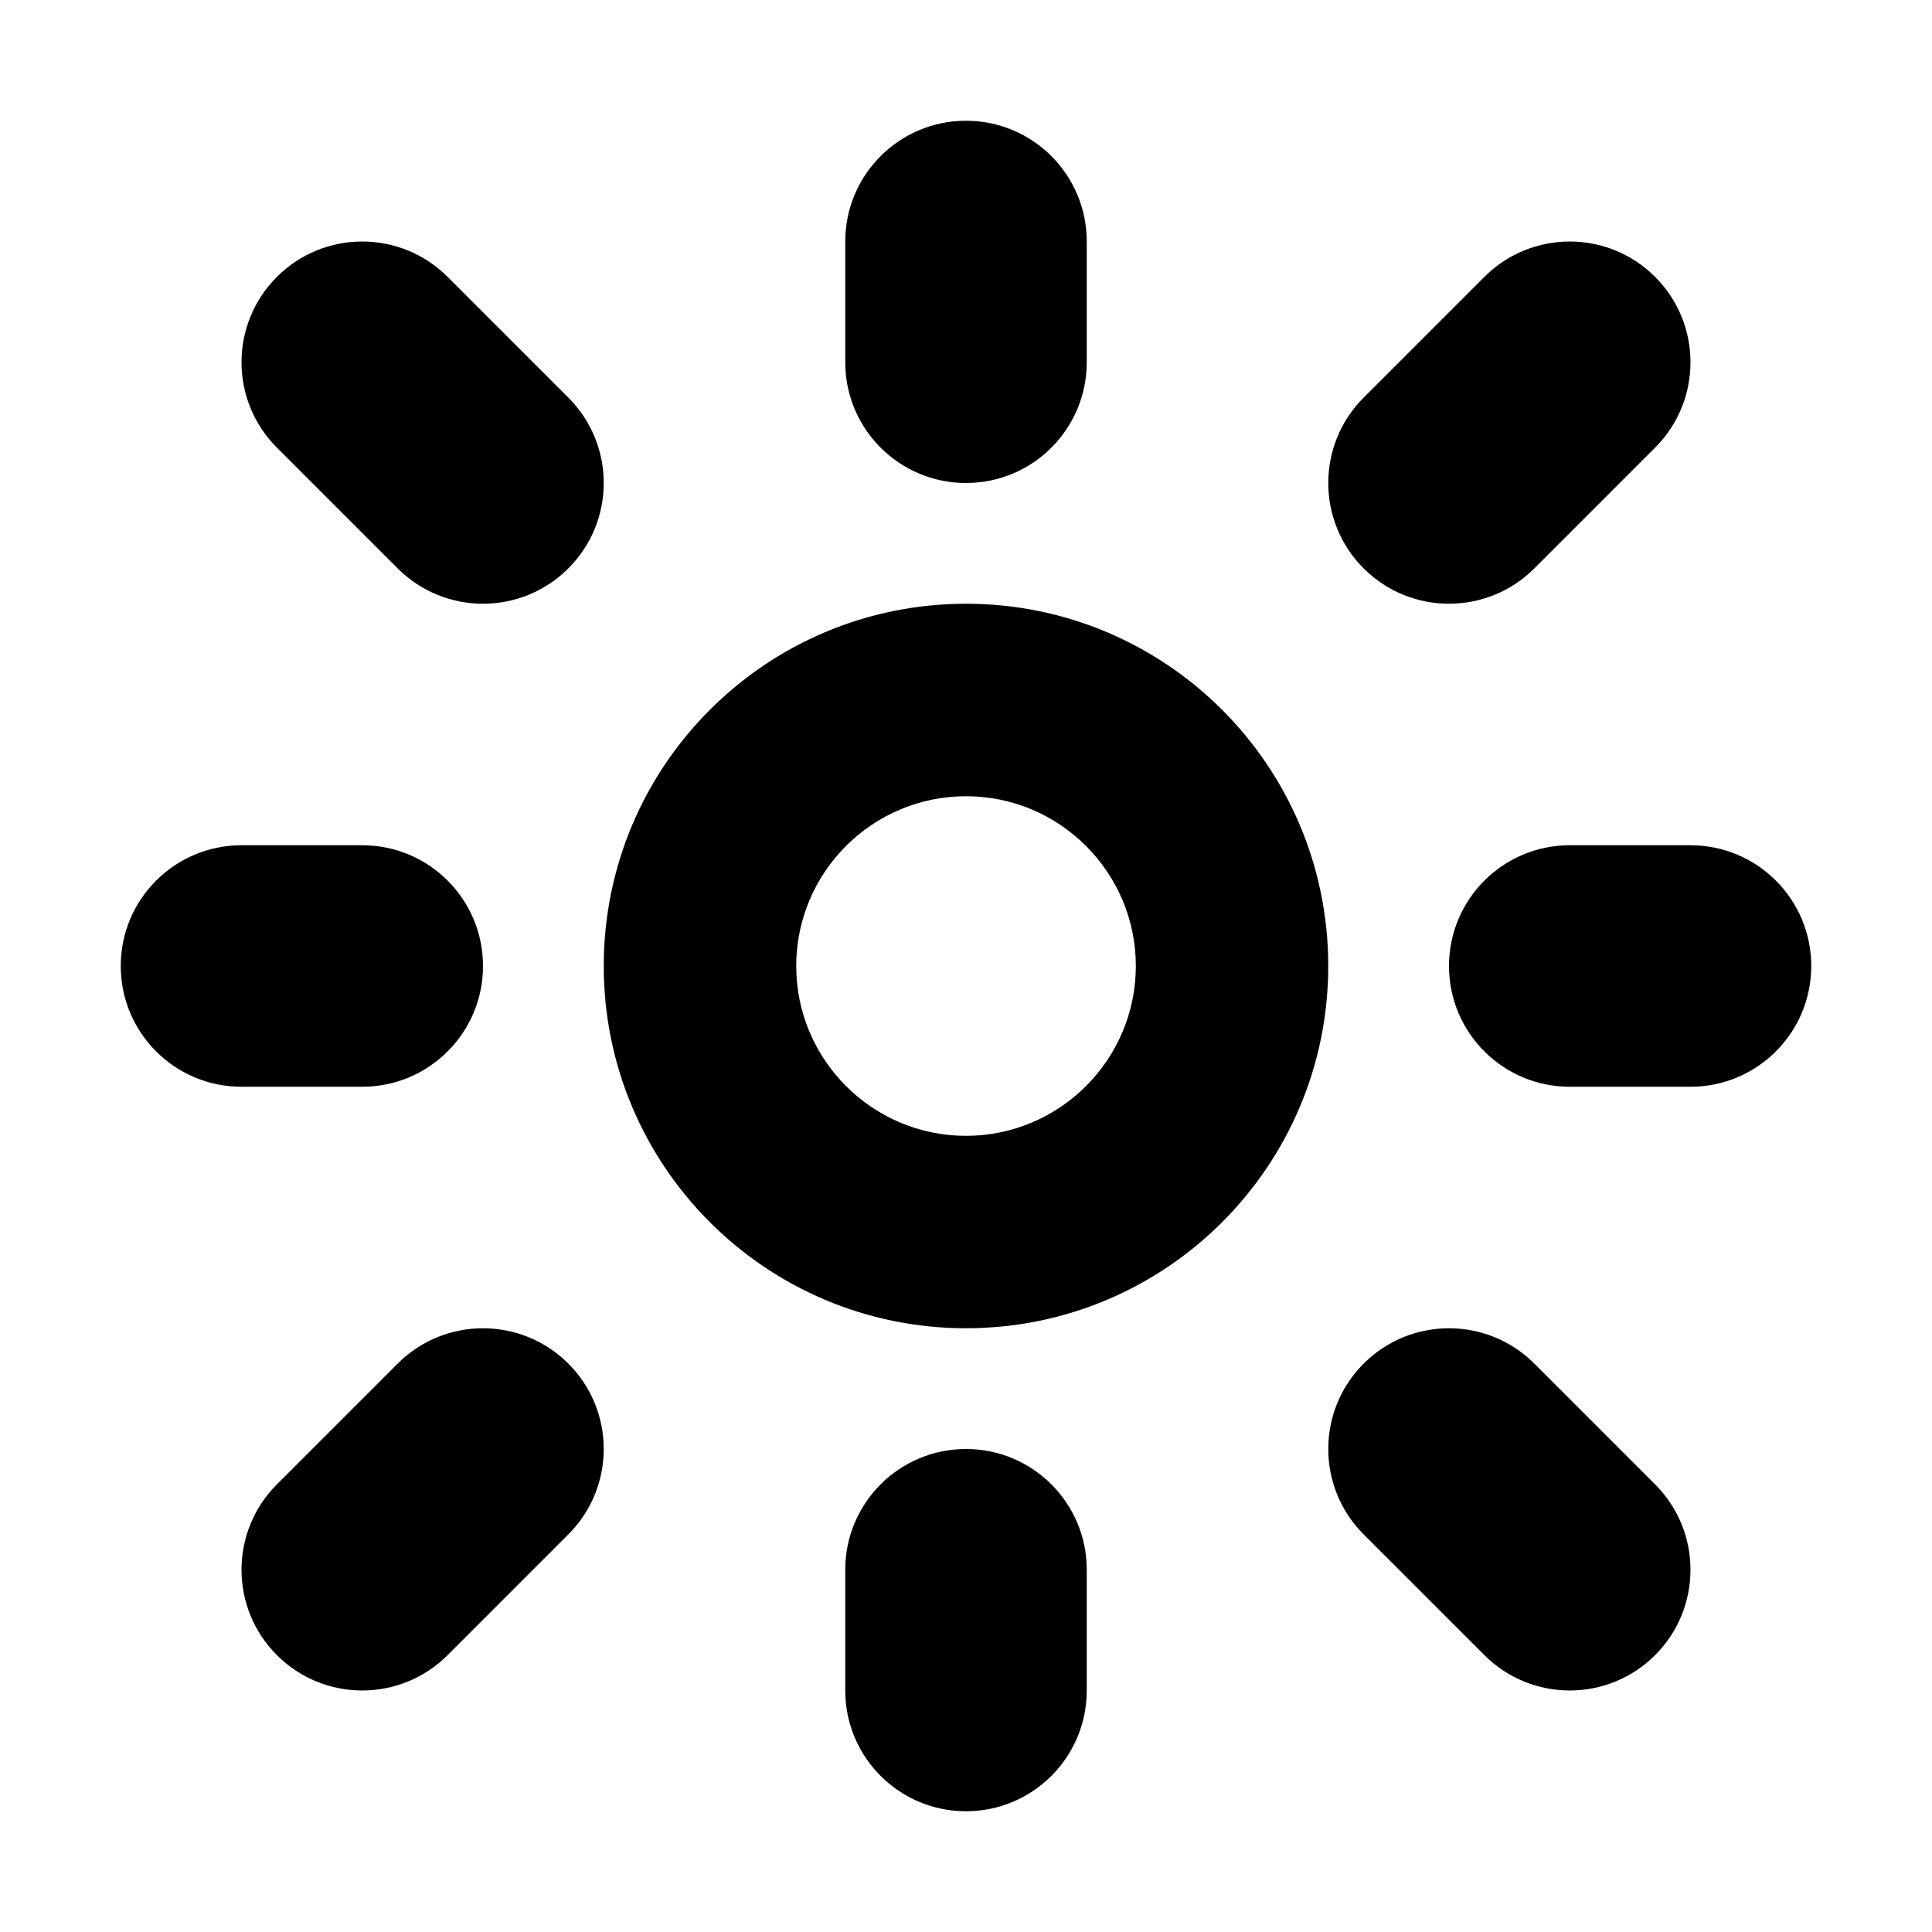 <?xml version="1.0" encoding="utf-8"?> <!-- Generator: IcoMoon.io --> <!DOCTYPE svg PUBLIC "-//W3C//DTD SVG 1.1//EN" "http://www.w3.org/Graphics/SVG/1.1/DTD/svg11.dtd"> <svg width="32" height="32" viewBox="0 0 32 32" xmlns="http://www.w3.org/2000/svg" xmlns:xlink="http://www.w3.org/1999/xlink" fill="#000000"><g><path d="M 16,13.188 C 14.449,13.188 13.188,14.449 13.188,16 C 13.188,17.551 14.449,18.813 16,18.813 C 17.551,18.813 18.813,17.551 18.813,16 C 18.813,14.449 17.551,13.188 16,13.188 Z M 16,10 L 16,10 C 19.314,10 22,12.686 22,16 C 22,19.314 19.314,22 16,22 C 12.686,22 10,19.314 10,16 C 10,12.686 12.686,10 16,10 ZM 27.414,24.586 C 28.195,25.367 28.195,26.633 27.414,27.414 C 26.633,28.195 25.367,28.195 24.586,27.414 L 22.586,25.414 C 21.805,24.633 21.805,23.367 22.586,22.586 C 23.367,21.805 24.633,21.805 25.414,22.586 L 27.414,24.586 ZM 9.414,6.586 C 10.195,7.367 10.195,8.633 9.414,9.414 C 8.633,10.195 7.367,10.195 6.586,9.414 L 4.586,7.414 C 3.805,6.633 3.805,5.367 4.586,4.586 C 5.367,3.805 6.633,3.805 7.414,4.586 L 9.414,6.586 ZM 24.586,4.586 C 25.367,3.805 26.633,3.805 27.414,4.586 C 28.195,5.367 28.195,6.633 27.414,7.414 L 25.414,9.414 C 24.633,10.195 23.367,10.195 22.586,9.414 C 21.805,8.633 21.805,7.367 22.586,6.586 L 24.586,4.586 ZM 6.586,22.586 C 7.367,21.805 8.633,21.805 9.414,22.586 C 10.195,23.367 10.195,24.633 9.414,25.414 L 7.414,27.414 C 6.633,28.195 5.367,28.195 4.586,27.414 C 3.805,26.633 3.805,25.367 4.586,24.586 L 6.586,22.586 ZM 16,2 C 17.105,2 18,2.895 18,4 L 18,6 C 18,7.105 17.105,8 16,8 C 14.895,8 14,7.105 14,6 L 14,4 C 14,2.895 14.895,2 16,2 ZM 16,24 C 17.105,24 18,24.895 18,26 L 18,28 C 18,29.105 17.105,30 16,30 C 14.895,30 14,29.105 14,28 L 14,26 C 14,24.895 14.895,24 16,24 ZM 2,16 C 2,14.895 2.895,14 4,14 L 6,14 C 7.105,14 8,14.895 8,16 C 8,17.105 7.105,18 6,18 L 4,18 C 2.895,18 2,17.105 2,16 ZM 24,16 C 24,14.895 24.895,14 26,14 L 28,14 C 29.105,14 30,14.895 30,16 C 30,17.105 29.105,18 28,18 L 26,18 C 24.895,18 24,17.105 24,16 Z"></path></g></svg>